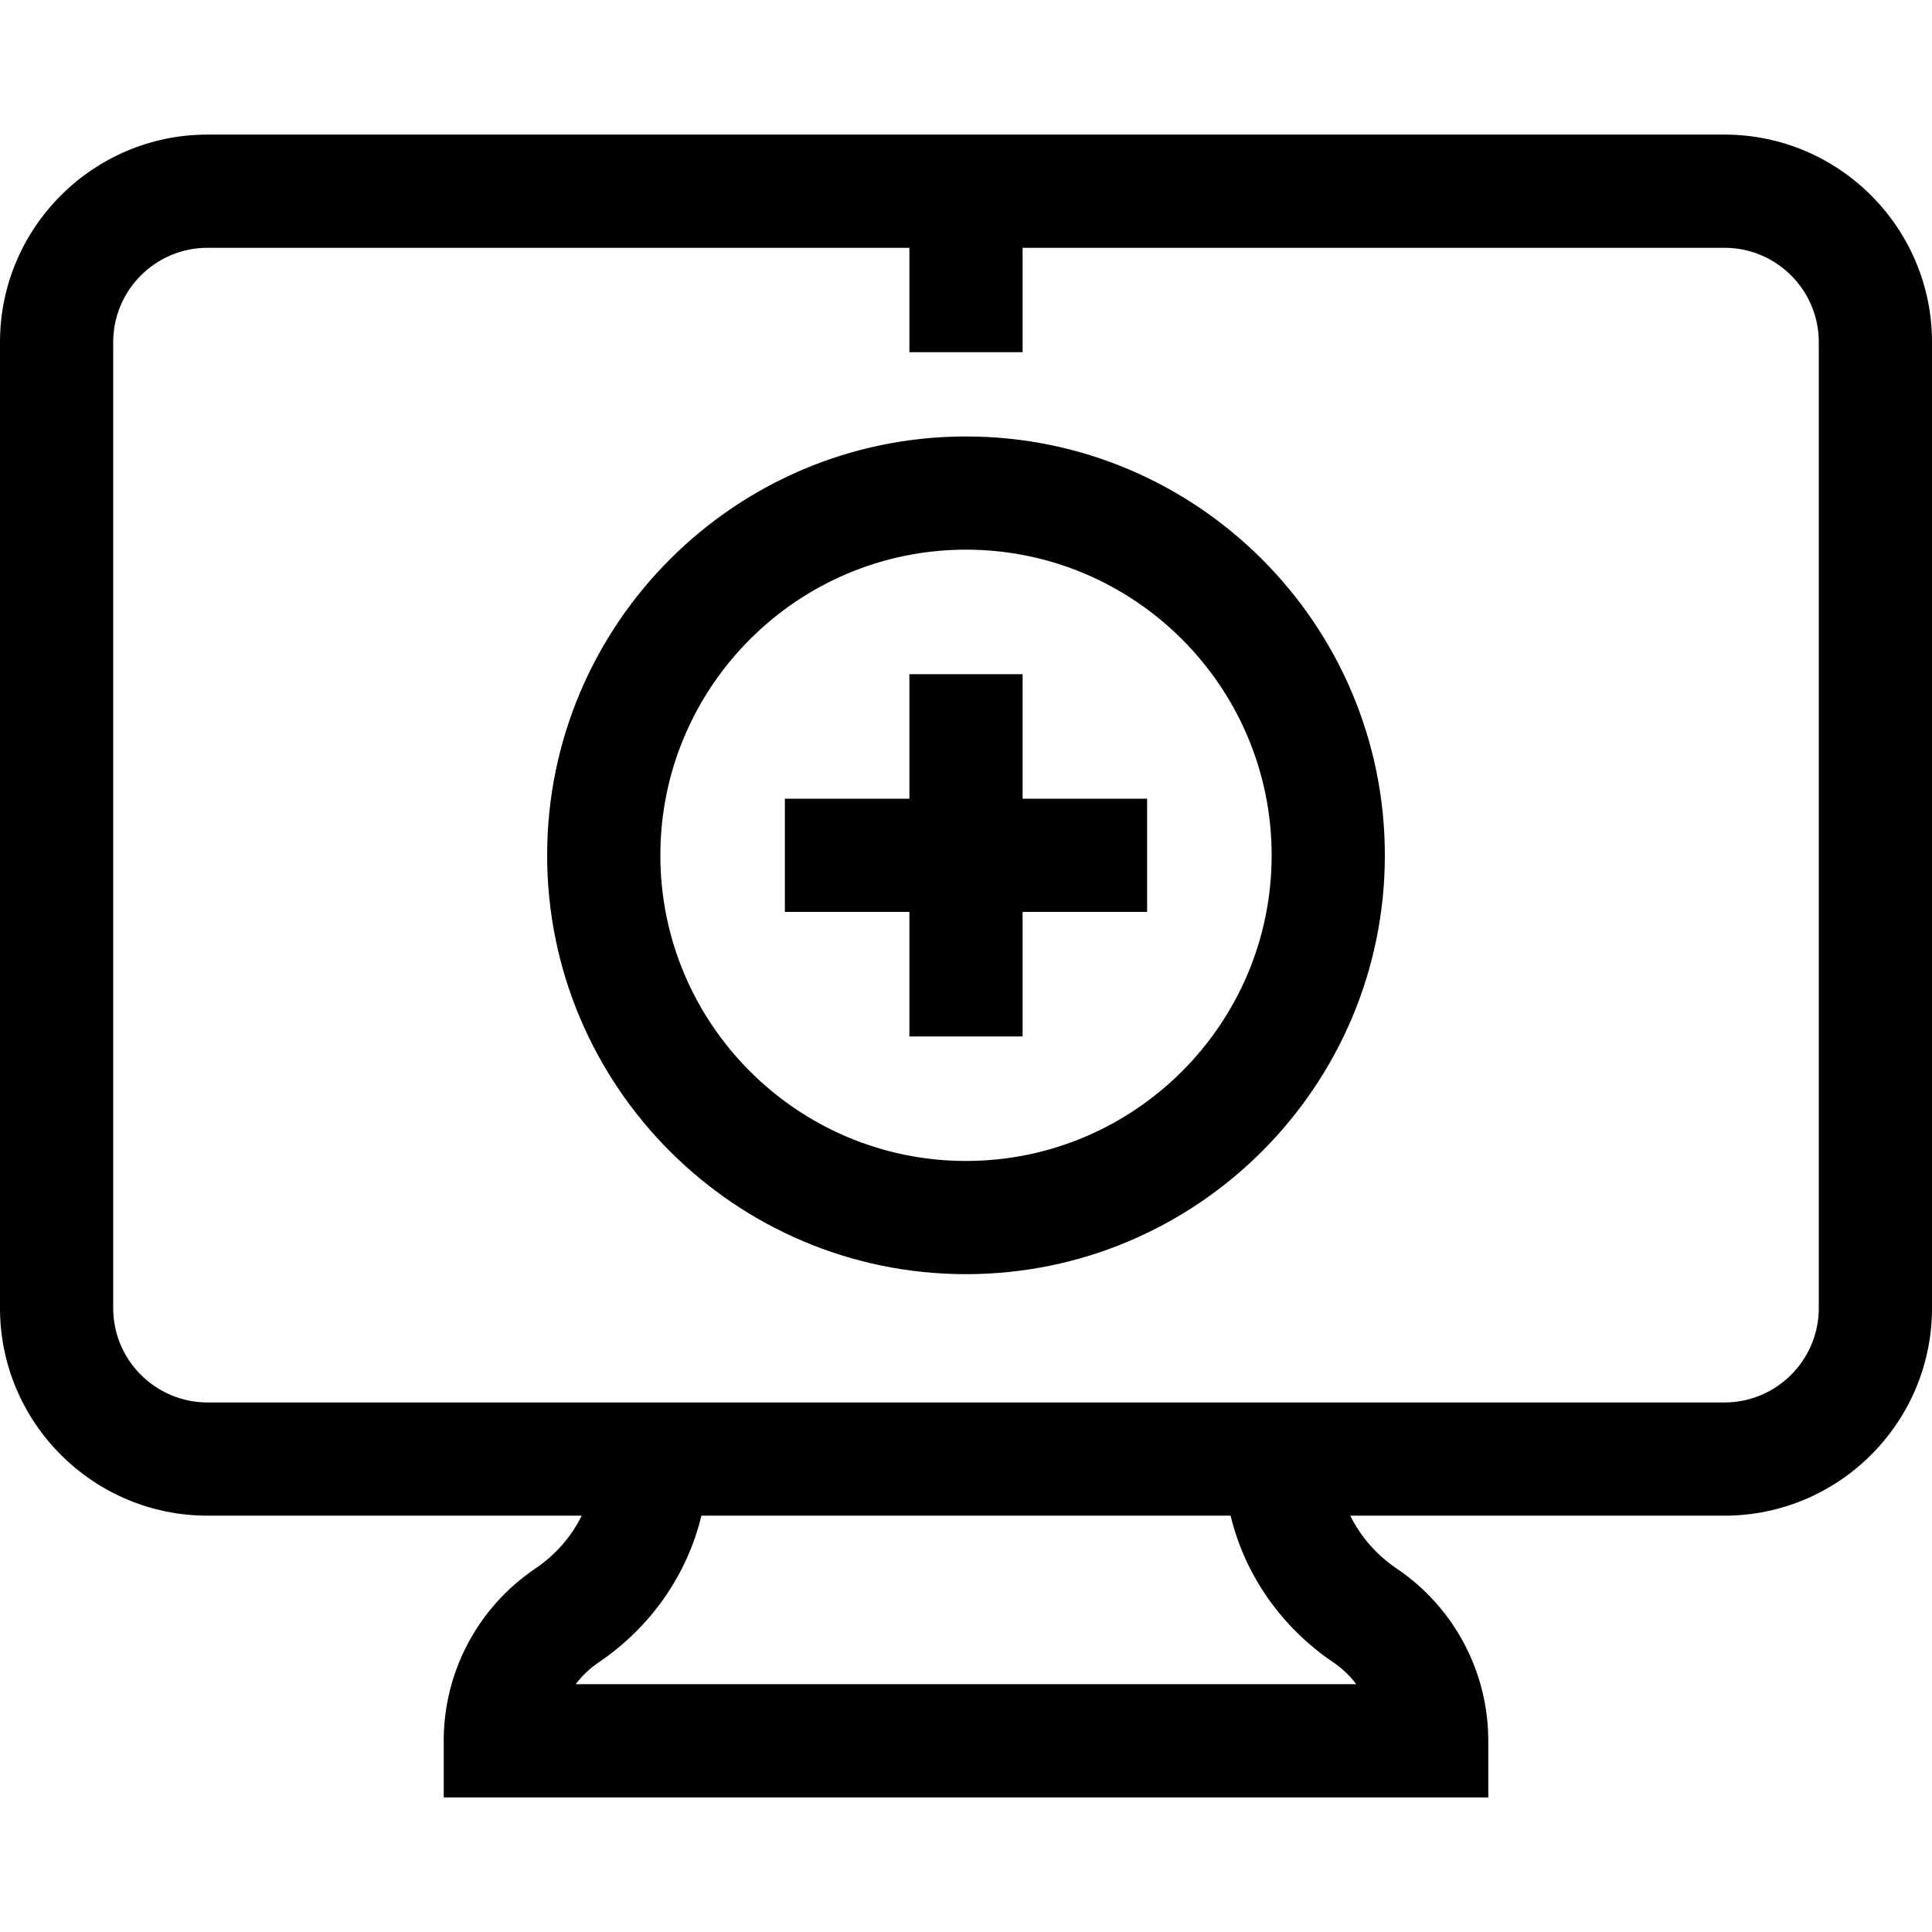 <svg id="Capa_1" enable-background="new 0 0 512 512" height="512" viewBox="0 0 512 512" width="512" xmlns="http://www.w3.org/2000/svg"><g><path d="m457 35.667h-402c-30.327 0-55 24.673-55 55v256c0 30.327 24.673 55 55 55h99.162c-2.71 5.51-6.911 10.379-12.312 14.027-15.19 10.263-24.26 27.324-24.26 45.639v15h276.82v-15c0-18.314-9.069-35.374-24.26-45.638l-.001-.001c-5.401-3.648-9.601-8.518-12.311-14.027h99.162c30.327 0 55-24.673 55-55v-256c0-30.327-24.673-55-55-55zm25 311c0 13.785-11.215 25-25 25h-402c-13.785 0-25-11.215-25-25v-256c0-13.785 11.215-25 25-25h185.999v27.666h30v-27.666h186c13.785 0 25 11.215 25 25v256zm-128.644 93.886c2.365 1.599 4.406 3.56 6.066 5.779h-206.845c1.661-2.221 3.701-4.181 6.067-5.779 13.888-9.382 23.487-23.317 27.237-38.887h140.239c3.749 15.57 13.348 29.505 27.236 38.887z"/><path d="m255.999 115.667c-61.206 0-111 49.794-111 111s49.794 111 111 111 111-49.794 111-111c.001-61.206-49.793-111-111-111zm-81 111c0-44.663 36.337-81 81-81s81 36.337 81 81-36.337 81-81 81-81-36.337-81-81z"/><path d="m271 178.667h-30.001v33h-33v30h33v33h30.001v-33h33v-30h-33z"/></g></svg>